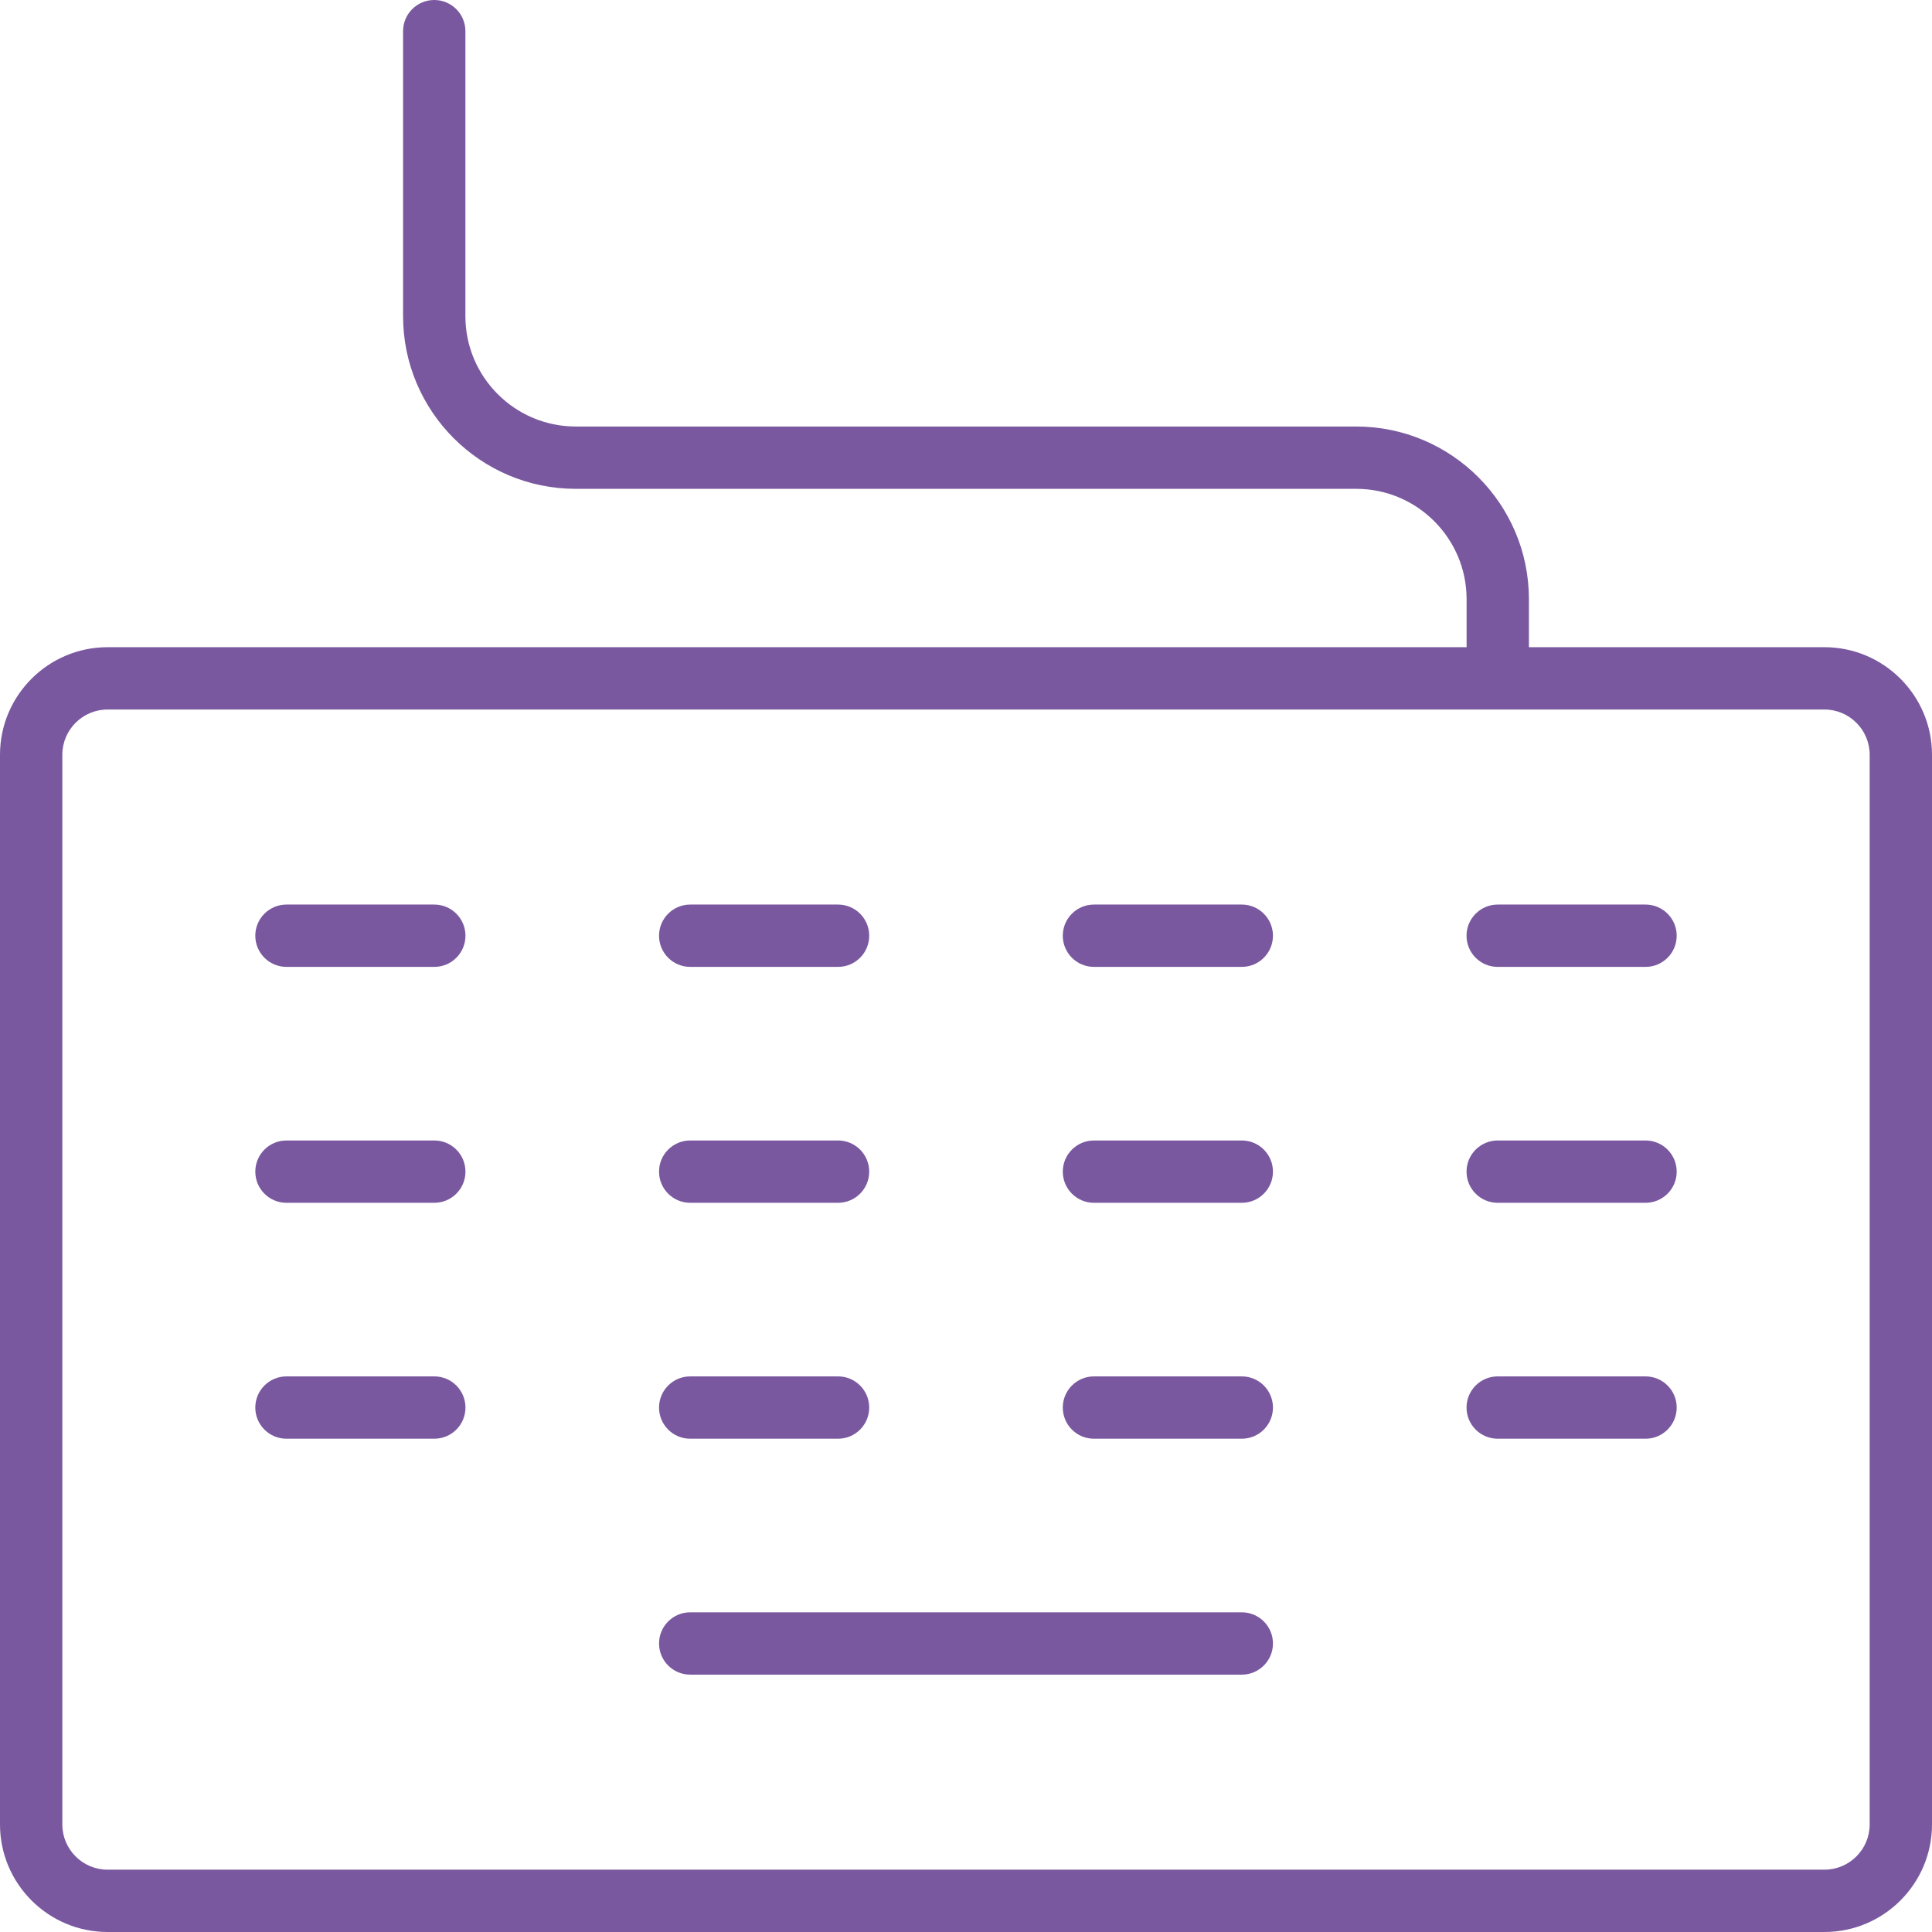<?xml version="1.0" encoding="iso-8859-1"?>
<!-- Generator: Adobe Illustrator 17.1.0, SVG Export Plug-In . SVG Version: 6.00 Build 0)  -->
<!DOCTYPE svg PUBLIC "-//W3C//DTD SVG 1.1//EN" "http://www.w3.org/Graphics/SVG/1.1/DTD/svg11.dtd">
<svg version="1.1" id="Capa_1" xmlns="http://www.w3.org/2000/svg" xmlns:xlink="http://www.w3.org/1999/xlink" x="0px" y="0px"
	 viewBox="0 0 465 465" style="enable-background:new 0 0 465 465;" xml:space="preserve">
<g>
	<path fill="#79589f" d="M439.11,155.769h-71.125v-11.557c0-22.915-18.643-41.557-41.557-41.557H138.571c-14.644,0-26.557-11.914-26.557-26.557V7.5
		c0-4.142-3.357-7.5-7.5-7.5s-7.5,3.358-7.5,7.5v68.598c0,22.915,18.643,41.557,41.557,41.557h187.857
		c14.644,0,26.557,11.914,26.557,26.557v11.557H25.89c-14.275,0-25.89,11.614-25.89,25.89V439.11C0,453.386,11.614,465,25.89,465
		H439.11c14.275,0,25.89-11.614,25.89-25.89V181.659C465,167.383,453.386,155.769,439.11,155.769z M450,439.11
		c0,6.004-4.885,10.89-10.89,10.89H25.89C19.885,450,15,445.115,15,439.11V181.659c0-6.004,4.885-10.89,10.89-10.89H439.11
		c6.005,0,10.89,4.885,10.89,10.89V439.11z"/>
	<path fill="#79589f" d="M298.879,388.057H166.121c-4.143,0-7.5,3.358-7.5,7.5s3.357,7.5,7.5,7.5h132.758c4.143,0,7.5-3.358,7.5-7.5
		S303.021,388.057,298.879,388.057z"/>
	<path fill="#79589f" d="M104.529,331.275H68.947c-4.143,0-7.5,3.358-7.5,7.5s3.357,7.5,7.5,7.5h35.582c4.143,0,7.5-3.358,7.5-7.5
		S108.672,331.275,104.529,331.275z"/>
	<path fill="#79589f" d="M396.053,331.275h-35.582c-4.143,0-7.5,3.358-7.5,7.5s3.357,7.5,7.5,7.5h35.582c4.143,0,7.5-3.358,7.5-7.5
		S400.195,331.275,396.053,331.275z"/>
	<path fill="#79589f" d="M298.879,331.275h-35.583c-4.143,0-7.5,3.358-7.5,7.5s3.357,7.5,7.5,7.5h35.583c4.143,0,7.5-3.358,7.5-7.5
		S303.021,331.275,298.879,331.275z"/>
	<path fill="#79589f" d="M166.121,346.275h35.583c4.143,0,7.5-3.358,7.5-7.5s-3.357-7.5-7.5-7.5h-35.583c-4.143,0-7.5,3.358-7.5,7.5
		S161.979,346.275,166.121,346.275z"/>
	<path fill="#79589f" d="M104.529,274.494H68.947c-4.143,0-7.5,3.358-7.5,7.5s3.357,7.5,7.5,7.5h35.582c4.143,0,7.5-3.358,7.5-7.5
		S108.672,274.494,104.529,274.494z"/>
	<path fill="#79589f" d="M396.053,274.494h-35.582c-4.143,0-7.5,3.358-7.5,7.5s3.357,7.5,7.5,7.5h35.582c4.143,0,7.5-3.358,7.5-7.5
		S400.195,274.494,396.053,274.494z"/>
	<path fill="#79589f" d="M298.879,274.494h-35.583c-4.143,0-7.5,3.358-7.5,7.5s3.357,7.5,7.5,7.5h35.583c4.143,0,7.5-3.358,7.5-7.5
		S303.021,274.494,298.879,274.494z"/>
	<path fill="#79589f" d="M166.121,289.494h35.583c4.143,0,7.5-3.358,7.5-7.5s-3.357-7.5-7.5-7.5h-35.583c-4.143,0-7.5,3.358-7.5,7.5
		S161.979,289.494,166.121,289.494z"/>
	<path fill="#79589f" d="M104.529,217.712H68.947c-4.143,0-7.5,3.358-7.5,7.5s3.357,7.5,7.5,7.5h35.582c4.143,0,7.5-3.358,7.5-7.5
		S108.672,217.712,104.529,217.712z"/>
	<path fill="#79589f" d="M396.053,217.712h-35.582c-4.143,0-7.5,3.358-7.5,7.5s3.357,7.5,7.5,7.5h35.582c4.143,0,7.5-3.358,7.5-7.5
		S400.195,217.712,396.053,217.712z"/>
	<path fill="#79589f" d="M298.879,217.712h-35.583c-4.143,0-7.5,3.358-7.5,7.5s3.357,7.5,7.5,7.5h35.583c4.143,0,7.5-3.358,7.5-7.5
		S303.021,217.712,298.879,217.712z"/>
	<path fill="#79589f" d="M166.121,232.712h35.583c4.143,0,7.5-3.358,7.5-7.5s-3.357-7.5-7.5-7.5h-35.583c-4.143,0-7.5,3.358-7.5,7.5
		S161.979,232.712,166.121,232.712z"/>
</g>
<g>
</g>
<g>
</g>
<g>
</g>
<g>
</g>
<g>
</g>
<g>
</g>
<g>
</g>
<g>
</g>
<g>
</g>
<g>
</g>
<g>
</g>
<g>
</g>
<g>
</g>
<g>
</g>
<g>
</g>
</svg>
